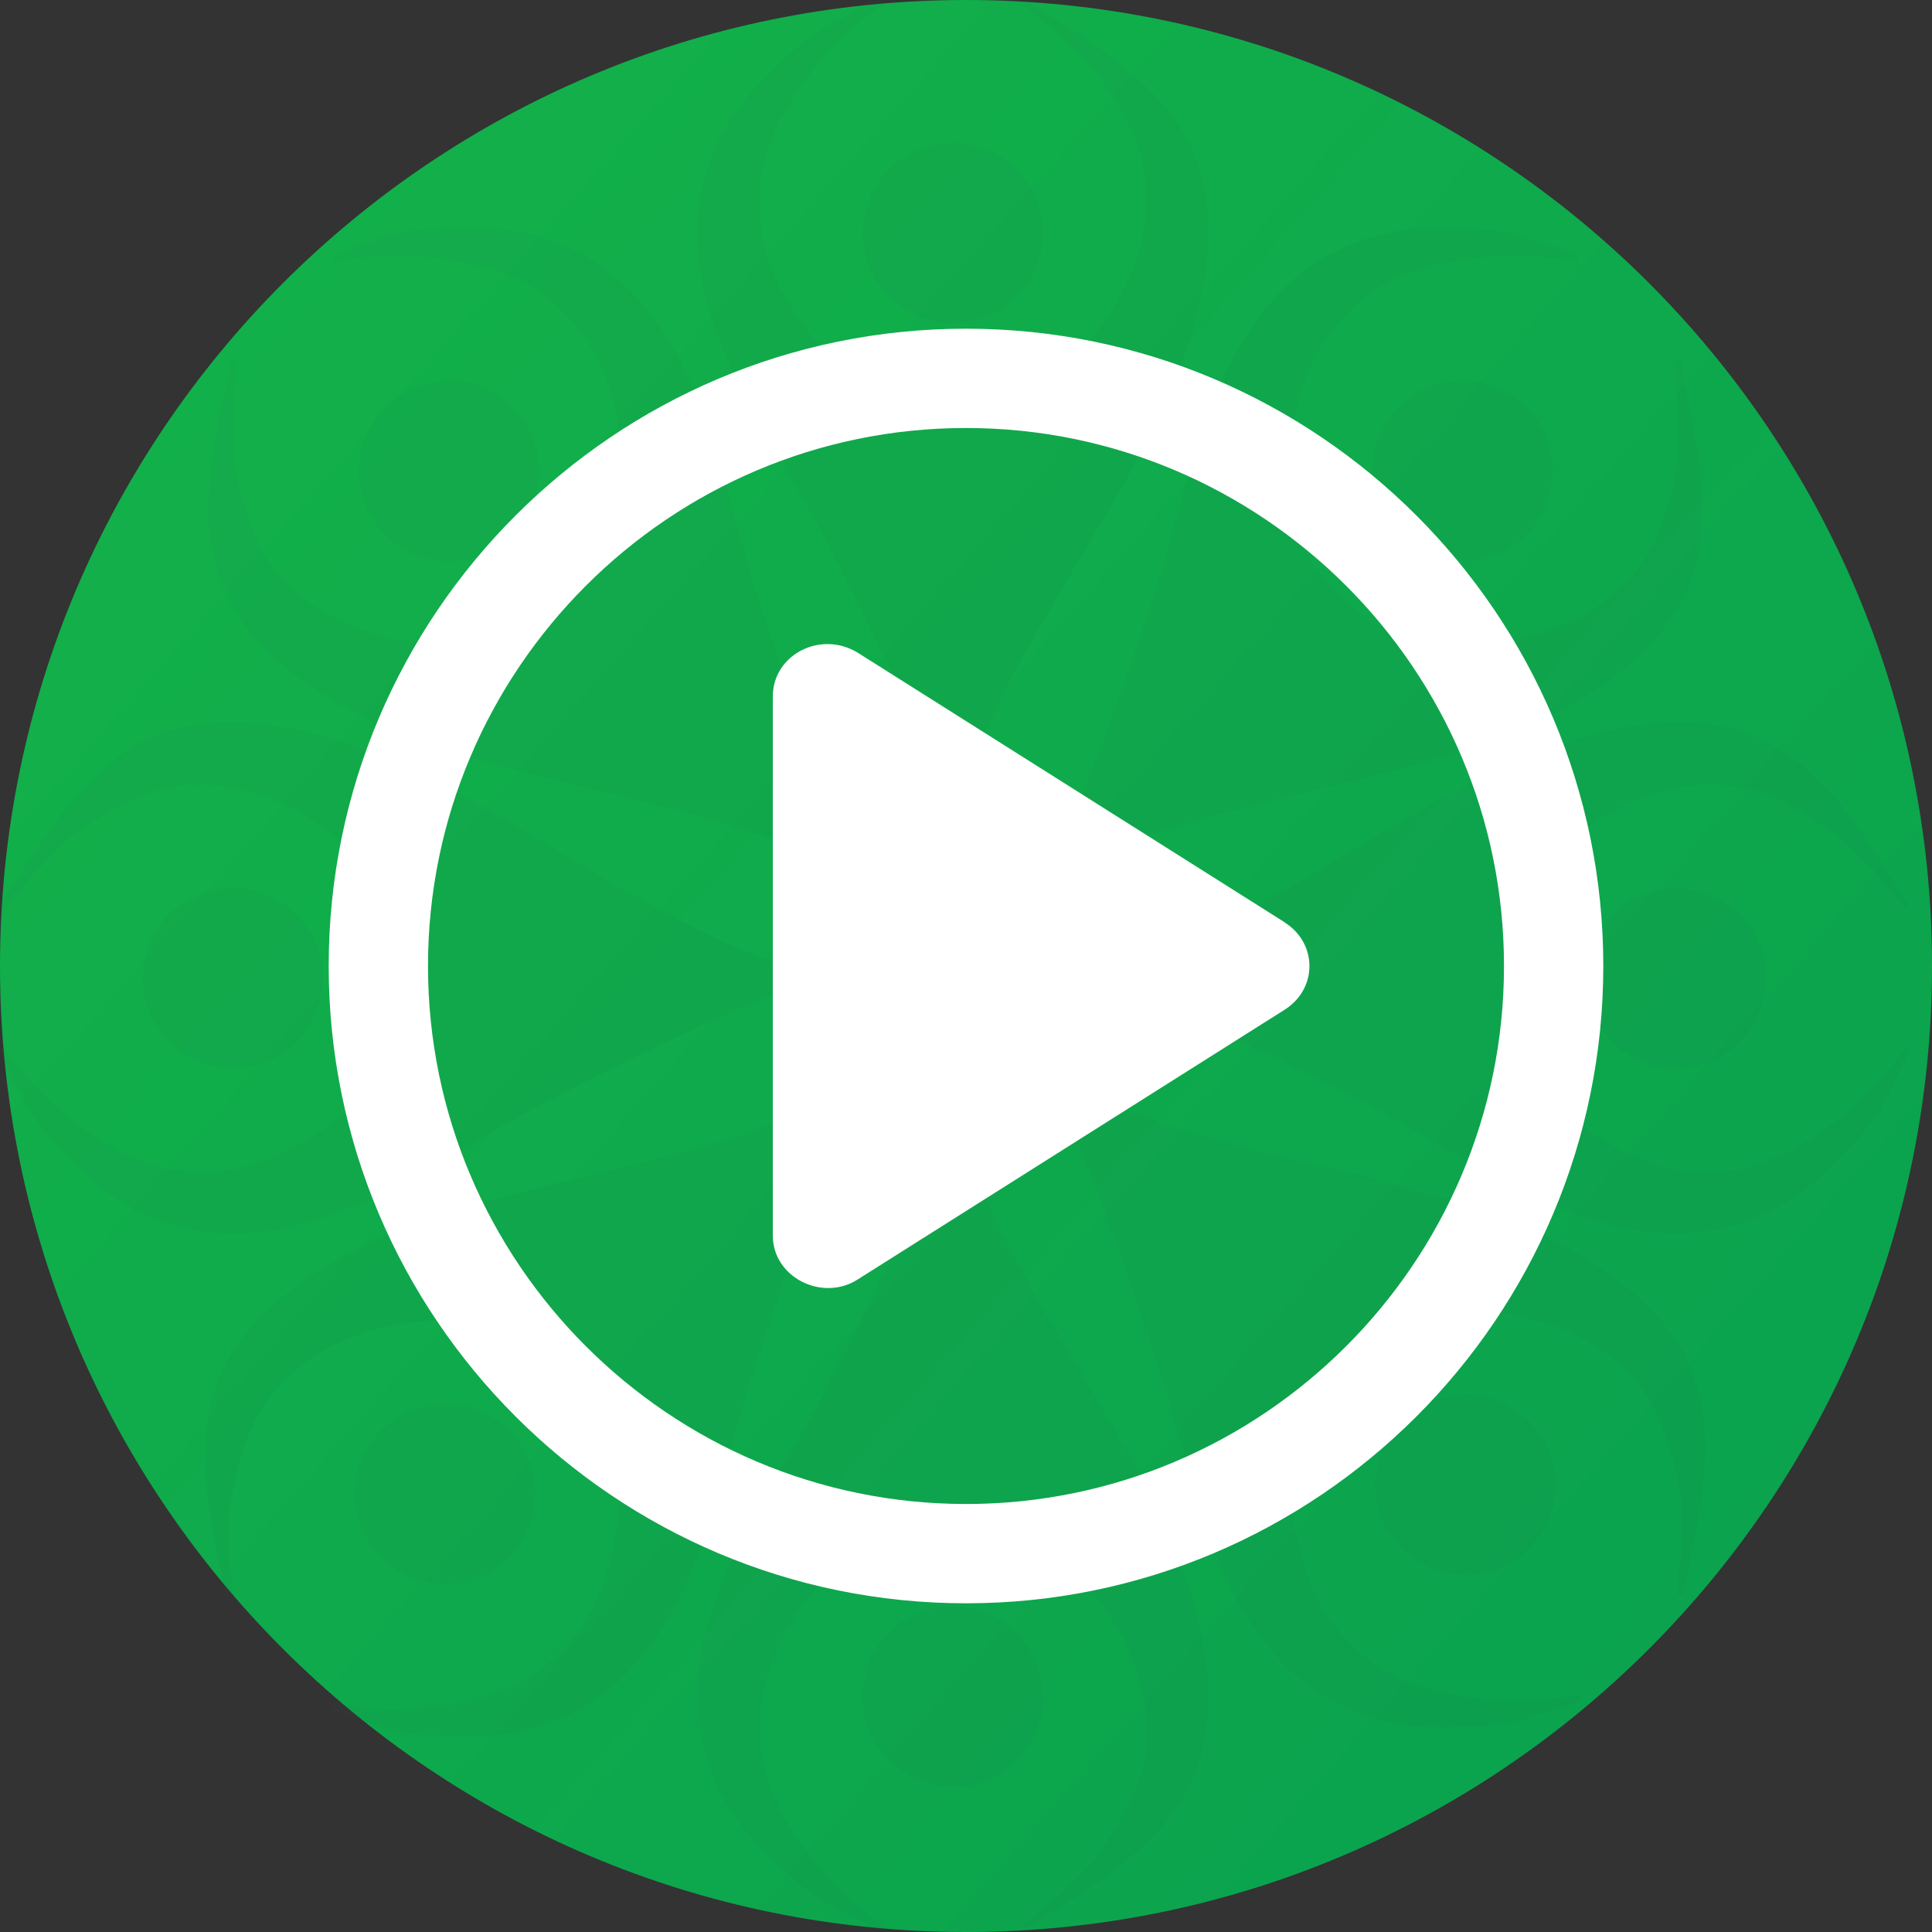 <svg xmlns="http://www.w3.org/2000/svg" xmlns:xlink="http://www.w3.org/1999/xlink" width="30" height="30" viewBox="0 0 30 30">
    <rect x="0" y="0" width="30" height="30" fill="#333333" stroke="none"/>
    <defs>
        <linearGradient id="prefix__b" x1="-6.709%" x2="106.709%" y1="0%" y2="100%">
            <stop offset="0%" stop-color="#14B349"/>
            <stop offset="100%" stop-color="#09A04F"/>
        </linearGradient>
        <path id="prefix__a" d="M15 0C6.72 0 0 6.72 0 15c0 8.28 6.72 15 15 15 8.28 0 15-6.72 15-15 0-8.28-6.72-15-15-15z"/>
    </defs>
    <g fill="none" fill-rule="evenodd">
        <use fill="url(#prefix__b)" fill-rule="nonzero" opacity=".95" xlink:href="#prefix__a"/>
        <g fill="#2A535F" stroke="#000" stroke-opacity="0" opacity=".05">
            <g>
                <path d="M3.763 9.264C2.55 8.08 2.264 6.12 1.767 4.568 1.53 3.823.457.65 0 .124L.084.038C2.783 1.674 7.102 1.431 9.352 3.63c1.367 1.335.883 2.894.563 4.514l-.086-.013c-.028 0 .014-.068.015-.085.005-.071.003-.05.005-.128-.004-.071 0-.142.01-.213.023-.14.031-.283.025-.425-.005-.303.025-.544-.039-.85-.11-.528-.269-1.237-.778-1.734l-.086-.084C7.945 3.6 5.728 3.382 4.769 4.363l-.337.344c-.947.97-.697 3.186.304 4.163l.086.084c.9.88 2.599.913 3.509.725l-.013.085c0 .045-1.004.355-1.101.37-.4.06-.746.054-1.148.06-.86.002-1.688-.332-2.306-.93z" transform="translate(16.217 16.629)"/>
                <path d="M7.538 7.405c.396-.405.509-1.01.286-1.53-.223-.521-.738-.857-1.304-.85-.567.007-1.074.354-1.284.88-.211.526-.084 1.127.32 1.523.554.54 1.44.53 1.982-.023z" transform="translate(16.217 16.629)"/>
            </g>
            <g>
                <path d="M6.504.93c1.212 1.185 1.498 3.144 1.995 4.696.239.745 1.31 3.917 1.767 4.444l-.084.086C7.483 8.52 3.164 8.763.914 6.565-.452 5.229.031 3.67.352 2.05l.085.013c.029 0-.014.068-.015.086-.005.07-.003.05-.004.127.003.071 0 .142-.01.213-.024.14-.032.283-.025.425.005.303-.025.544.038.85.11.528.27 1.237.779 1.734l.086.084c1.035 1.012 3.252 1.231 4.212.25l.336-.345c.948-.97.697-3.185-.303-4.163l-.086-.084c-.9-.88-2.6-.913-3.51-.725L1.95.43c0-.045 1.004-.355 1.1-.37.4-.06.746-.054 1.148-.06.86-.001 1.688.332 2.307.93z" transform="translate(3.24 3.544)"/>
                <path d="M2.729 2.79c-.396.405-.509 1.008-.286 1.53.223.52.737.856 1.304.849.566-.006 1.073-.354 1.284-.88.21-.525.084-1.126-.321-1.522-.554-.54-1.44-.53-1.981.022z" transform="translate(3.24 3.544)"/>
            </g>
            <g>
                <path d="M9.079 7.974c-1.695 0-3.269-1.201-4.71-1.964C3.68 5.644.696 4.125 0 4.067v-.12C3.074 3.23 5.993.036 9.139.036c1.91 0 2.655 1.454 3.557 2.837l-.07.05c-.02.02-.038-.058-.049-.071-.046-.055-.032-.038-.086-.095-.052-.048-.1-.101-.142-.159-.08-.117-.175-.225-.279-.322-.215-.213-.362-.406-.621-.58C11 1.395 10.392 1 9.679 1h-.12C8.113 1 6.374 2.393 6.374 3.766v.48c0 1.357 1.728 2.766 3.127 2.766h.12c1.258 0 2.497-1.163 3.016-1.934l.05.07c.032.032-.47.956-.53 1.035-.242.322-.494.56-.778.844-.614.603-1.439.942-2.3.947z" transform="translate(16.95 11.184)"/>
                <path d="M10.48 4.006c0-.773-.628-1.4-1.401-1.4-.774 0-1.4.627-1.4 1.4 0 .774.626 1.401 1.4 1.401.773 0 1.4-.627 1.4-1.4h0z" transform="translate(16.95 11.184)"/>
            </g>
            <g>
                <path d="M3.617 7.974c1.695 0 3.269-1.201 4.71-1.964.69-.366 3.674-1.885 4.37-1.943v-.12C9.622 3.23 6.702.036 3.556.036 1.647.038.903 1.492 0 2.875l.07.05c.02.02.038-.058.049-.071.046-.055.033-.038.086-.095.052-.048.1-.101.142-.159.081-.117.175-.225.28-.322.214-.213.36-.406.62-.58C1.696 1.395 2.305 1 3.018 1h.12c1.447 0 3.186 1.393 3.186 2.766v.48c0 1.357-1.727 2.766-3.126 2.766h-.12C1.816 7.012.58 5.85.06 5.078l-.05.07c-.032.032.47.956.53 1.035.242.322.494.56.778.844.614.603 1.439.943 2.3.947h0z" transform="translate(0 11.184)"/>
                <path d="M2.217 4.006c0-.773.627-1.4 1.4-1.4.774 0 1.401.627 1.401 1.4 0 .774-.627 1.401-1.4 1.401-.774 0-1.401-.627-1.401-1.4z" transform="translate(0 11.184)"/>
            </g>
            <g>
                <path d="M0 9.079c0-1.695 1.202-3.269 1.965-4.71C2.33 3.68 3.85.696 3.908 0h.12c.716 3.074 3.908 5.993 3.908 9.139 0 1.91-1.453 2.655-2.835 3.557l-.05-.07c-.02-.02.057-.038.07-.049.055-.046.039-.032.095-.086.049-.052.102-.1.16-.141.116-.082.224-.175.32-.28.214-.215.407-.362.582-.621.3-.448.696-1.057.696-1.769v-.12c0-1.448-1.392-3.187-2.765-3.187h-.481C2.37 6.373.962 8.101.962 9.5v.12c0 1.259 1.163 2.497 1.934 3.016l-.07.05c-.032.032-.956-.47-1.034-.529-.322-.243-.56-.495-.845-.779C.345 10.764.005 9.94 0 9.078z" transform="translate(10.828 17.266)"/>
                <path d="M3.968 10.48c.774 0 1.401-.627 1.401-1.401s-.627-1.4-1.4-1.4c-.774 0-1.401.626-1.401 1.4 0 .773.627 1.4 1.4 1.4z" transform="translate(10.828 17.266)"/>
            </g>
            <g>
                <path d="M6.504 9.226C7.716 8.042 8.002 6.083 8.499 4.53c.239-.745 1.31-3.917 1.767-4.444L10.182 0C7.483 1.636 3.164 1.393.914 3.592-.452 4.927.031 6.486.352 8.106l.085-.013c.029 0-.013-.068-.015-.085-.005-.071-.003-.05-.004-.128.003-.07 0-.142-.01-.213-.024-.14-.032-.283-.025-.425.005-.303-.026-.544.038-.85.11-.527.27-1.236.779-1.734l.086-.084c1.035-1.012 3.252-1.23 4.212-.249l.336.344c.948.97.697 3.186-.304 4.163l-.086.084c-.9.88-2.598.913-3.509.725l.014.085c0 .045 1.004.356 1.1.37.4.06.746.054 1.148.06.86.002 1.688-.332 2.307-.93h0z" transform="translate(3.182 16.81)"/>
                <path d="M2.729 7.367c-.396-.405-.51-1.01-.286-1.53.222-.521.737-.856 1.304-.85.566.007 1.073.354 1.284.88.21.526.084 1.127-.322 1.523-.265.26-.623.403-.995.398-.371-.004-.726-.156-.985-.421h0z" transform="translate(3.182 16.81)"/>
            </g>
            <g>
                <path d="M3.762.93C2.55 2.115 2.264 4.074 1.767 5.626 1.53 6.371.457 9.543 0 10.07l.084.086C2.783 8.52 7.102 8.763 9.352 6.565c1.366-1.336.883-2.895.562-4.515l-.085.013c-.029 0 .014.068.015.086.005.07.003.05.005.127-.004.071 0 .142.01.213.023.14.031.283.024.425-.005.303.026.544-.038.85-.11.528-.269 1.237-.778 1.734l-.086.084c-1.036 1.012-3.253 1.231-4.212.25l-.337-.345c-.947-.97-.697-3.185.304-4.163l.086-.084C5.722.36 7.42.327 8.33.515L8.318.43c0-.045-1.004-.355-1.101-.37C6.817 0 6.47.006 6.069 0 5.21 0 4.381.332 3.762.93h0z" transform="translate(16.176 3.544)"/>
                <path d="M7.538 2.79c.396.405.508 1.008.286 1.53-.223.52-.738.856-1.304.85-.567-.007-1.074-.355-1.284-.88-.211-.526-.084-1.127.32-1.523.554-.541 1.44-.53 1.982.022h0z" transform="translate(16.176 3.544)"/>
            </g>
            <g>
                <path d="M0 3.618c0 1.694 1.202 3.268 1.965 4.709.366.691 1.885 3.674 1.943 4.37h.12c.716-3.074 3.908-5.994 3.908-9.14C7.936 1.647 6.483.903 5.101 0l-.05.07c-.02.02.057.038.07.049.055.046.039.033.095.086.049.052.102.1.16.142.116.081.224.175.321.28.213.214.406.36.58.62.302.448.697 1.057.697 1.77v.12c0 1.447-1.392 3.186-2.765 3.186h-.481C2.37 6.323.962 4.595.962 3.197v-.12C.962 1.816 2.125.58 2.896.06l-.07-.05c-.032-.032-.956.47-1.034.53-.322.242-.56.494-.845.778-.602.614-.942 1.44-.947 2.3z" transform="translate(10.828)"/>
                <path d="M3.968 5.018c.567 0 1.078-.341 1.294-.864.217-.524.097-1.126-.303-1.527-.4-.4-1.003-.52-1.527-.304-.523.217-.864.728-.864 1.295 0 .773.627 1.399 1.4 1.4z" transform="translate(10.828)"/>
            </g>
            <path d="M14.863 16.194c.416 0 .791-.25.95-.635.16-.385.072-.827-.222-1.121-.295-.295-.737-.383-1.121-.223-.385.159-.635.534-.635.95 0 .568.46 1.028 1.028 1.029h0z"/>
        </g>
        <g fill="#FFF" fill-rule="nonzero">
            <path d="M14.946 9.32L8.32 5.136c-.574-.353-1.32.027-1.32.68v8.37c0 .653.775 1.033 1.32.68l6.626-4.186c.516-.326.516-1.032 0-1.358z" transform="translate(5 5)"/>
            <path d="M10 .104C4.542.104.104 4.542.104 10c0 5.458 4.438 9.896 9.896 9.896 5.458 0 9.896-4.438 9.896-9.896 0-5.458-4.438-9.896-9.896-9.896zm0 18.25c-4.604 0-8.354-3.75-8.354-8.354 0-4.604 3.75-8.354 8.354-8.354 4.604 0 8.354 3.75 8.354 8.354 0 4.604-3.75 8.354-8.354 8.354z" transform="translate(5 5)"/>
        </g>
    </g>
</svg>
